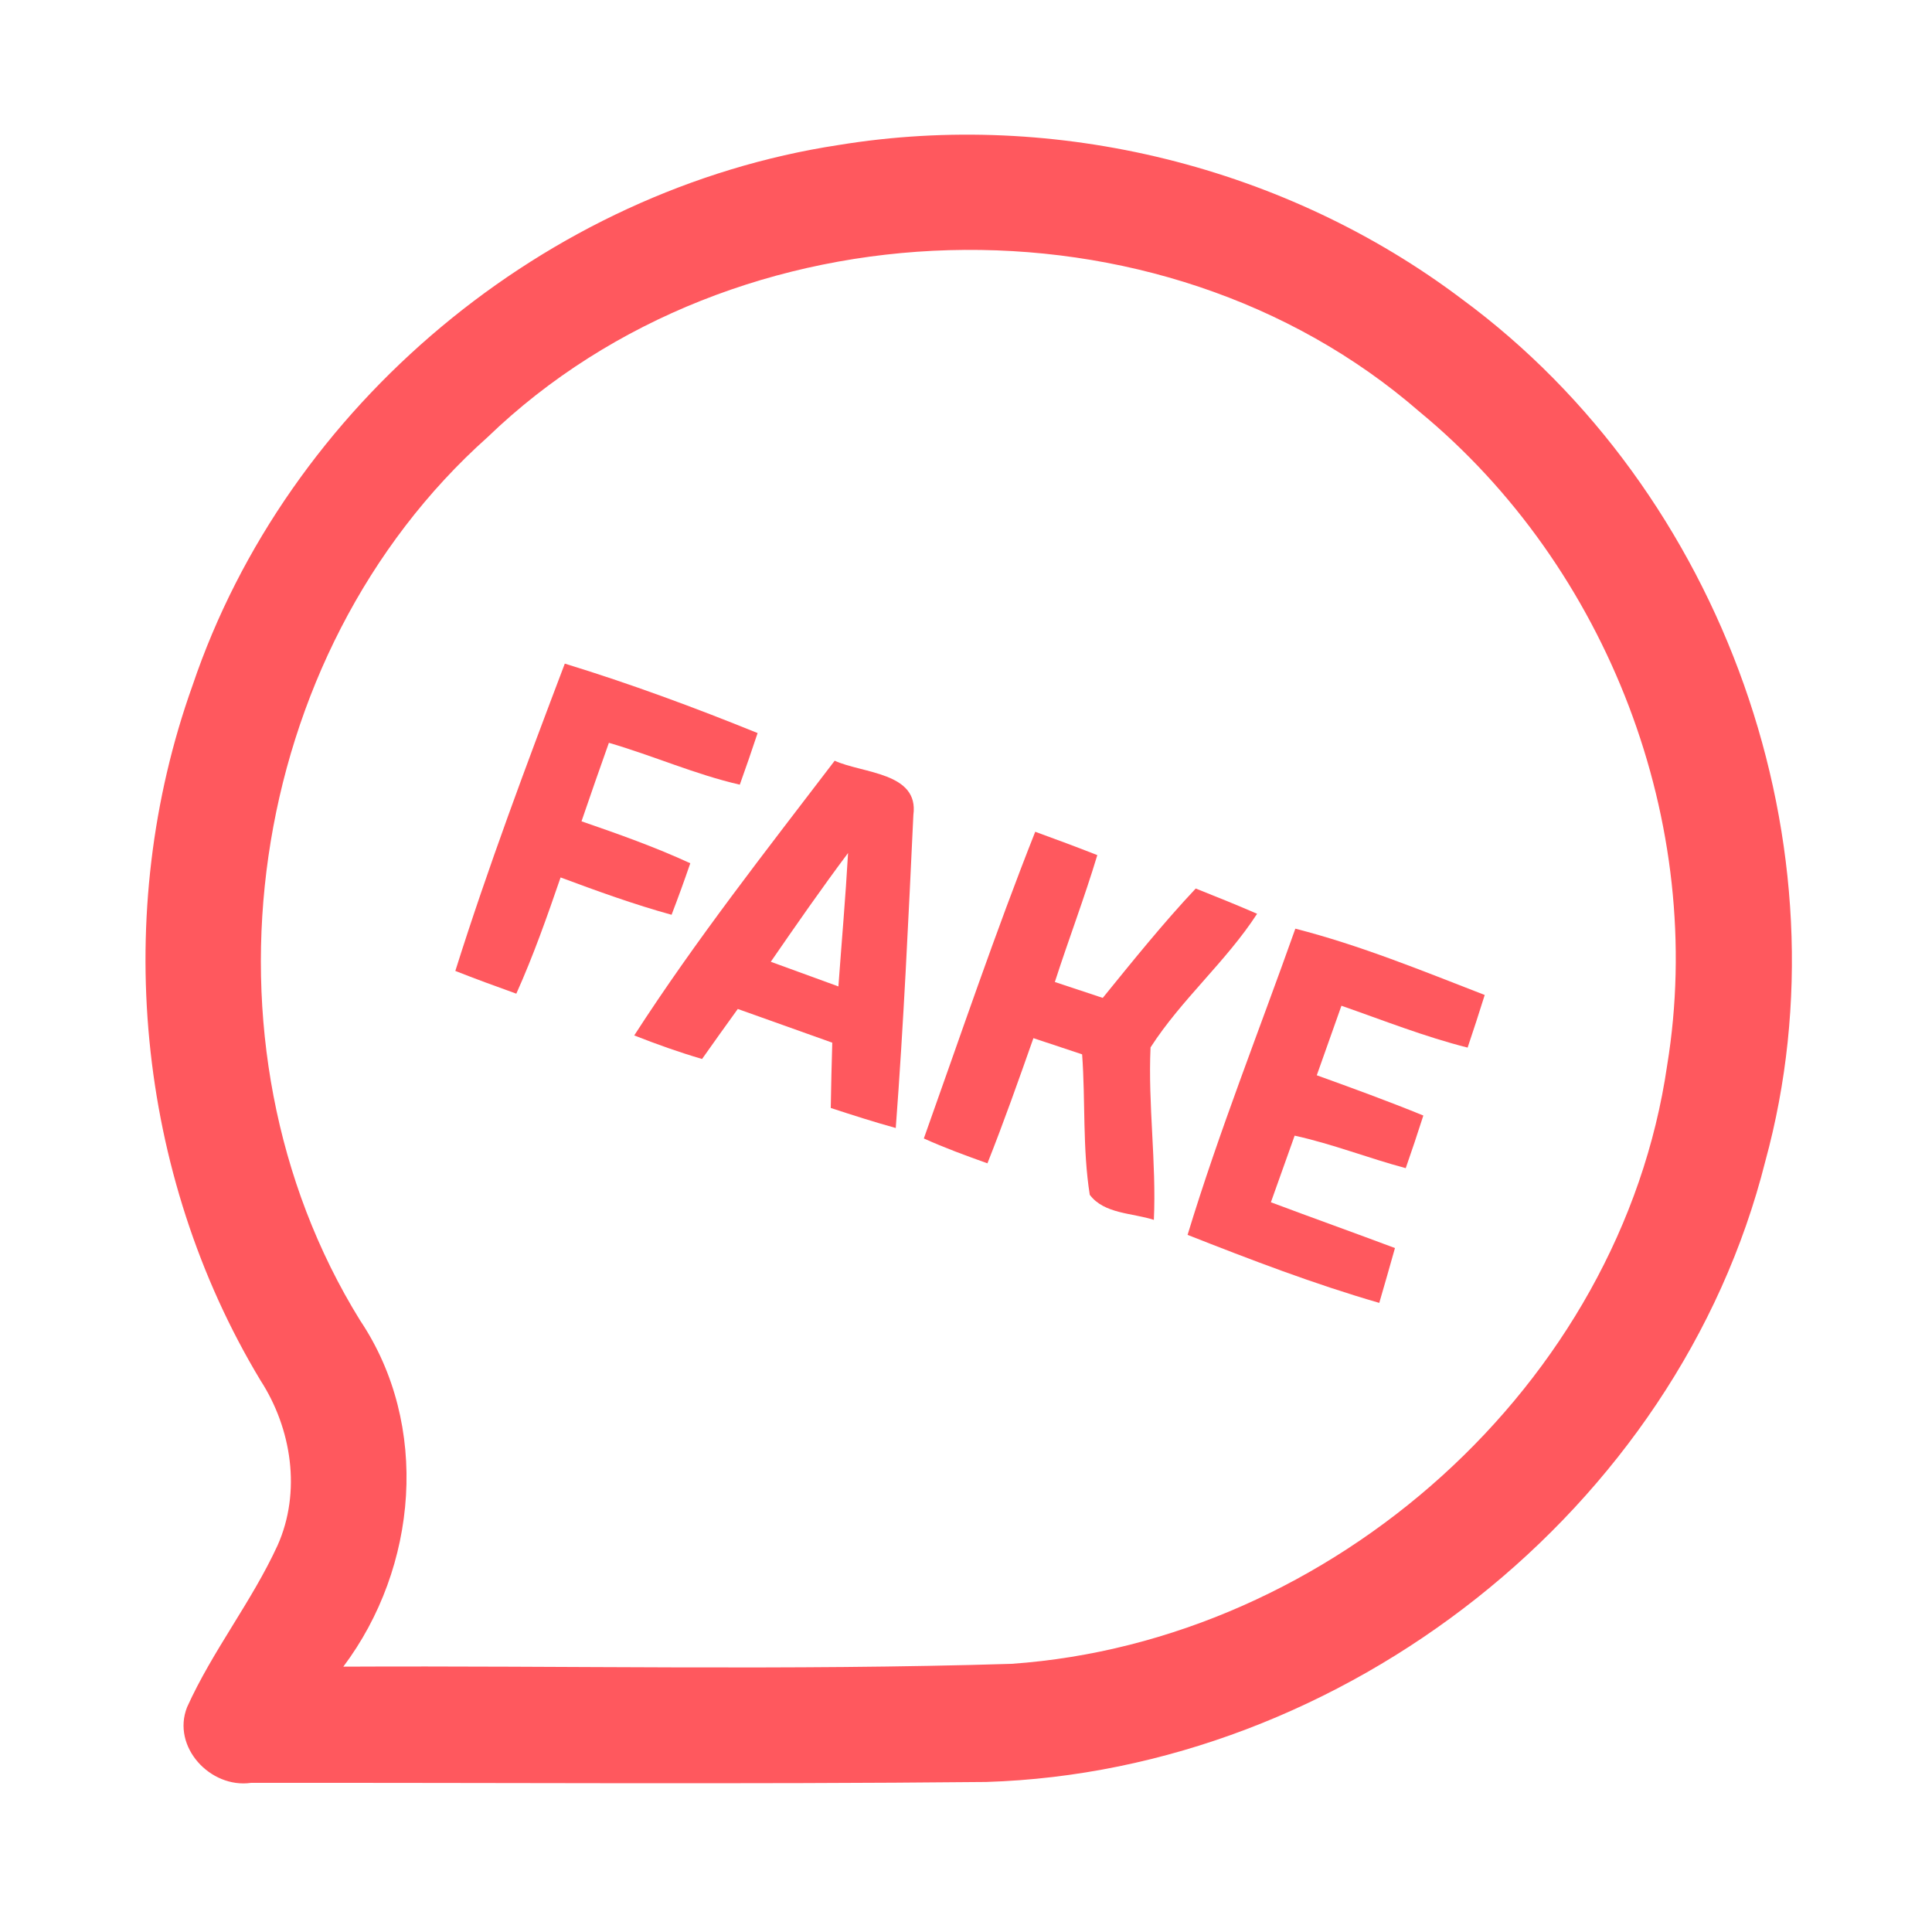 <?xml version="1.0" encoding="UTF-8" ?>
<!DOCTYPE svg PUBLIC "-//W3C//DTD SVG 1.1//EN" "http://www.w3.org/Graphics/SVG/1.1/DTD/svg11.dtd">
<svg width="192pt" height="192pt" viewBox="0 0 192 192" version="1.1" xmlns="http://www.w3.org/2000/svg">
<g id="#ff585eff">
<path fill="#ff585e" opacity="1.00" d=" M 83.35 14.41 C 104.94 10.88 127.83 16.55 145.29 29.73 C 171.27 48.85 183.98 84.21 175.43 115.42 C 166.73 150.00 133.51 175.99 98.01 177.09 C 73.66 177.33 49.30 177.15 24.94 177.18 C 20.90 177.75 17.04 173.60 18.59 169.66 C 21.12 164.05 25.01 159.18 27.58 153.59 C 29.96 148.27 28.99 141.97 25.88 137.17 C 13.52 116.66 11.07 90.65 19.13 68.13 C 28.55 40.24 54.27 18.84 83.35 14.41 M 48.46 43.44 C 24.31 65.00 18.75 103.69 35.78 131.21 C 42.77 141.63 41.52 155.78 34.12 165.63 C 56.25 165.52 78.40 166.03 100.52 165.35 C 132.30 163.13 161.07 137.64 165.68 105.87 C 169.61 81.87 159.80 56.36 141.07 40.92 C 115.24 18.46 73.06 19.72 48.46 43.44 Z" />
<path fill="#ff585e" opacity="1.00" d=" M 56.13 65.95 C 62.62 67.94 69.00 70.30 75.29 72.85 C 74.72 74.57 74.13 76.28 73.52 77.98 C 69.07 76.96 64.89 75.09 60.51 73.82 C 59.59 76.41 58.68 79.01 57.79 81.62 C 61.44 82.88 65.09 84.17 68.60 85.79 C 68.01 87.51 67.39 89.22 66.74 90.91 C 63.00 89.88 59.34 88.55 55.71 87.20 C 54.37 91.10 53.00 94.99 51.31 98.75 C 49.28 98.02 47.25 97.28 45.25 96.49 C 48.50 86.18 52.30 76.05 56.13 65.95 Z" />
<path fill="#ff585e" opacity="1.00" d=" M 63.03 102.90 C 69.13 93.44 76.12 84.55 82.95 75.60 C 85.71 76.87 91.35 76.74 90.77 80.99 C 90.28 91.36 89.80 101.74 89.02 112.10 C 86.85 111.50 84.70 110.81 82.56 110.11 C 82.59 107.94 82.65 105.78 82.71 103.62 C 79.58 102.51 76.45 101.39 73.32 100.27 C 72.13 101.92 70.94 103.58 69.77 105.24 C 67.48 104.57 65.24 103.77 63.03 102.90 M 76.60 95.58 C 78.84 96.40 81.08 97.22 83.32 98.03 C 83.64 93.61 84.03 89.19 84.28 84.77 C 81.63 88.31 79.11 91.94 76.60 95.58 Z" />
<path fill="#ff585e" opacity="1.00" d=" M 102.88 82.66 C 104.95 83.41 107.01 84.18 109.05 84.98 C 107.77 89.23 106.19 93.37 104.83 97.59 C 106.41 98.12 108.00 98.65 109.59 99.17 C 112.59 95.48 115.57 91.77 118.83 88.30 C 120.87 89.11 122.91 89.93 124.93 90.81 C 121.83 95.58 117.40 99.33 114.34 104.09 C 114.08 109.80 114.93 115.51 114.67 121.23 C 112.56 120.54 109.73 120.65 108.30 118.74 C 107.57 114.13 107.88 109.43 107.54 104.78 C 105.92 104.24 104.31 103.70 102.70 103.17 C 101.23 107.34 99.76 111.51 98.13 115.61 C 96.00 114.85 93.87 114.07 91.81 113.14 C 95.44 102.96 98.90 92.71 102.88 82.66 Z" />
<path fill="#ff585e" opacity="1.00" d=" M 128.73 92.29 C 135.18 93.94 141.36 96.48 147.55 98.88 C 147.00 100.63 146.44 102.37 145.85 104.11 C 141.57 103.03 137.47 101.40 133.31 99.95 C 132.49 102.25 131.67 104.56 130.86 106.86 C 134.41 108.14 137.95 109.43 141.45 110.86 C 140.89 112.61 140.31 114.35 139.70 116.09 C 135.99 115.10 132.41 113.68 128.66 112.86 C 127.88 115.07 127.09 117.27 126.30 119.48 C 130.40 121.02 134.53 122.49 138.63 124.03 C 138.12 125.85 137.60 127.66 137.07 129.48 C 130.60 127.61 124.29 125.19 118.02 122.72 C 121.15 112.43 125.14 102.42 128.73 92.29 Z" />
</g>
</svg>
